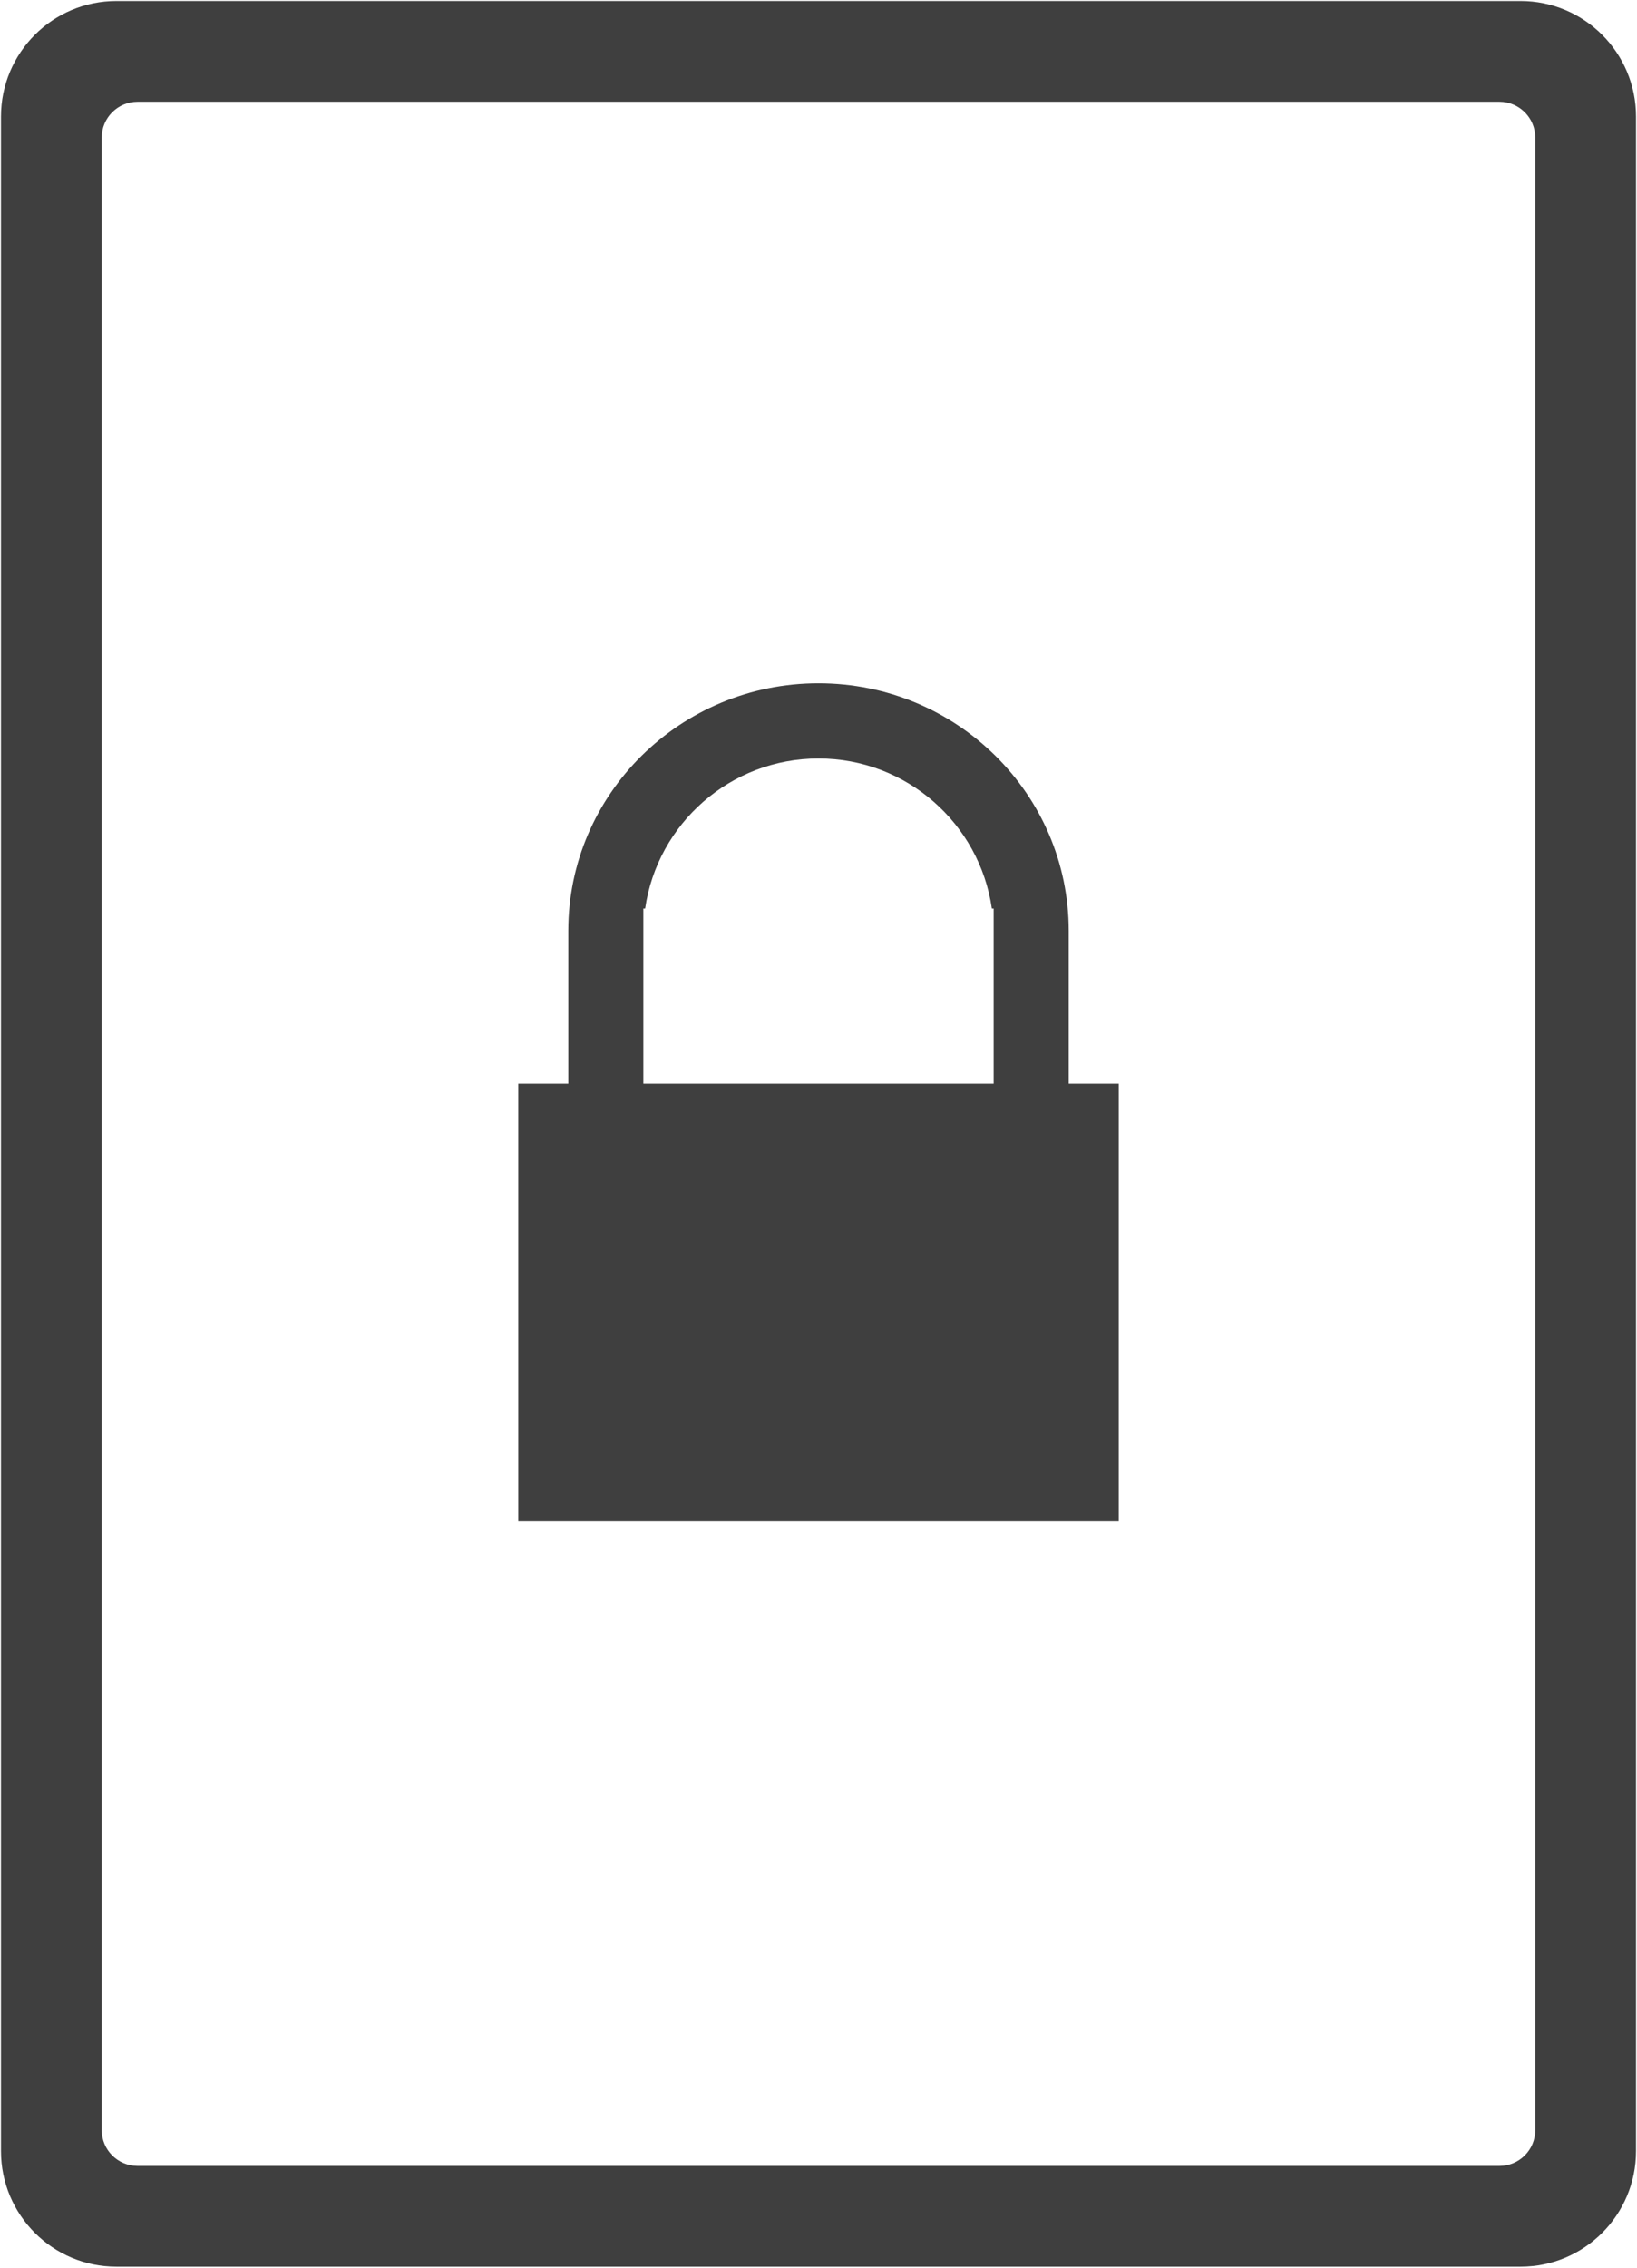 <?xml version="1.0" encoding="UTF-8" standalone="no" ?>
<!DOCTYPE svg PUBLIC "-//W3C//DTD SVG 1.1//EN" "http://www.w3.org/Graphics/SVG/1.1/DTD/svg11.dtd">
<svg xmlns="http://www.w3.org/2000/svg" xmlns:xlink="http://www.w3.org/1999/xlink" version="1.1" width="130" height="180" viewBox="0 0 130 180" xml:space="preserve">
<desc>Created with Fabric.js 5.3.0</desc>
<defs>
</defs>
<g transform="matrix(1 0 0 1 65 90)" id="LYAVLiMMN5wpF1HB0Klax"  >
<path style="stroke: rgb(190,142,63); stroke-width: 0; stroke-dasharray: none; stroke-linecap: butt; stroke-dashoffset: 0; stroke-linejoin: miter; stroke-miterlimit: 4; fill: rgb(63,63,63); fill-rule: nonzero; opacity: 1;" vector-effect="non-scaling-stroke"  transform=" translate(-64.922, -89.922)" d="M 129.844 89.922 L 129.844 89.922 L 129.844 170.668 C 129.844 175.736 125.736 179.844 120.668 179.844 L 9.176 179.844 C 4.108 179.844 -2.1316282072803006e-14 175.736 -2.1316282072803006e-14 170.668 L -2.1316282072803006e-14 9.176 C -2.1316282072803006e-14 4.108 4.108 -2.1316282072803006e-14 9.176 -2.1316282072803006e-14 L 120.668 -2.1316282072803006e-14 C 125.736 -2.1316282072803006e-14 129.844 4.108 129.844 9.176 z M 118.998 171.844 C 120.57 171.844 121.844 170.57 121.844 168.998 L 121.844 89.922 L 121.844 89.922 L 121.844 10.847 C 121.844 9.274 120.57 8 118.998 8 L 10.847 8 C 9.274 8 8 9.274 8 10.847 L 8 168.998 C 8 170.57 9.274 171.844 10.847 171.844 z" stroke-linecap="round" />
</g>
<g transform="matrix(1 0 0 1 65 87.5)" id="AMtyXe9uctbKmRAxJK4D7"  >
<path style="stroke: rgb(168,128,231); stroke-width: 0; stroke-dasharray: none; stroke-linecap: butt; stroke-dashoffset: 0; stroke-linejoin: miter; stroke-miterlimit: 4; fill: rgb(63,63,63); fill-rule: nonzero; opacity: 1;" vector-effect="non-scaling-stroke"  transform=" translate(-23.844, -33.266)" d="M 0 66.532 L 47.688 66.532 L 47.688 31.792 L 43.714 31.792 L 43.714 19.643 C 43.714 8.8 34.812 7.105427357601002e-15 23.844 7.105427357601002e-15 C 12.876 7.105427357601002e-15 3.974 8.8 3.974 19.643 C 3.974 19.643 3.974 25.271 3.974 31.792 L 4.440892098500626e-15 31.792 z M 37.753 31.792 L 9.935 31.792 L 9.935 17.883 L 10.077 17.883 C 11.046 11.15 16.844 5.97 23.844 5.97 C 30.844 5.97 36.641 11.15 37.61 17.883 L 37.753 17.883 z" stroke-linecap="round" />
</g>
</svg>